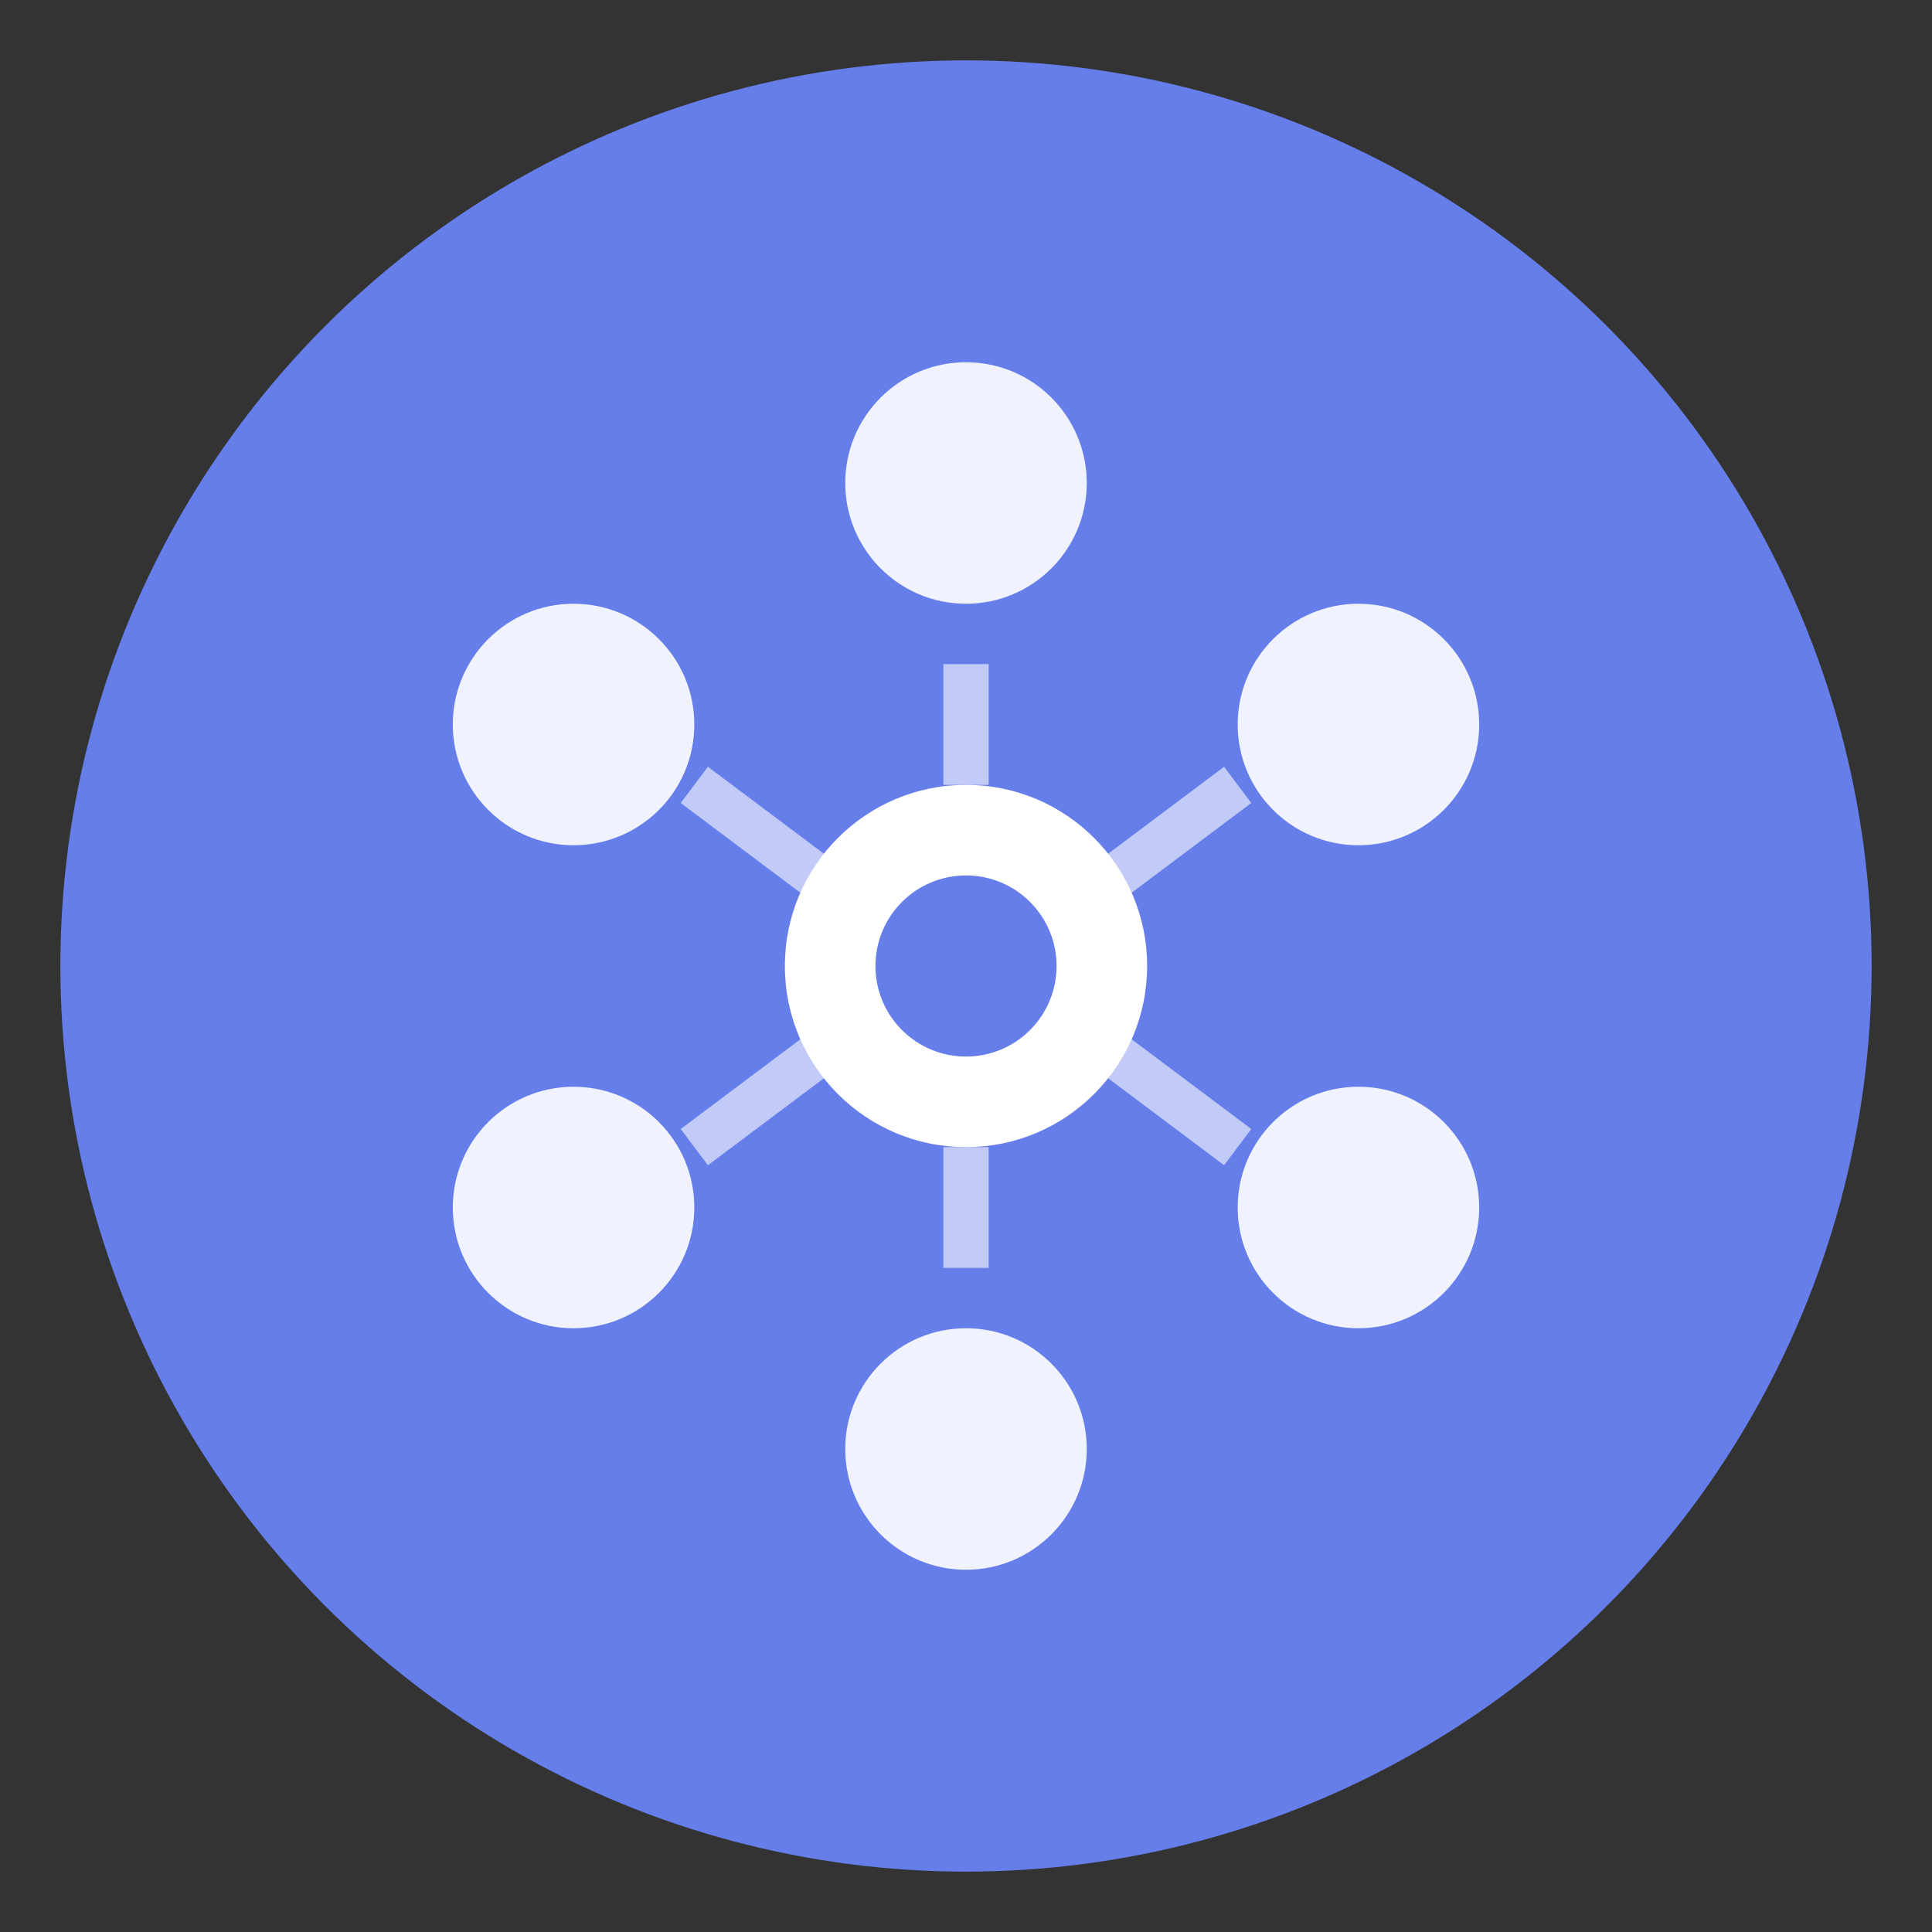 <svg width="128" height="128" viewBox="0 0 128 128" xmlns="http://www.w3.org/2000/svg">
  <rect x="0" y="0" width="128" height="128" fill="#333333" stroke="none"/>
  <!-- Background circle -->
  <circle cx="64" cy="64" r="60" fill="#667eea"/>
  
  <!-- Trust network visualization -->
  <!-- Central node -->
  <circle cx="64" cy="64" r="12" fill="white"/>
  
  <!-- Surrounding nodes -->
  <circle cx="64" cy="32" r="8" fill="white" opacity="0.9"/>
  <circle cx="90" cy="48" r="8" fill="white" opacity="0.9"/>
  <circle cx="90" cy="80" r="8" fill="white" opacity="0.9"/>
  <circle cx="64" cy="96" r="8" fill="white" opacity="0.9"/>
  <circle cx="38" cy="80" r="8" fill="white" opacity="0.9"/>
  <circle cx="38" cy="48" r="8" fill="white" opacity="0.9"/>
  
  <!-- Trust connections -->
  <path d="M64 52 L64 44" stroke="white" stroke-width="3" opacity="0.6"/>
  <path d="M74 58 L82 52" stroke="white" stroke-width="3" opacity="0.6"/>
  <path d="M74 70 L82 76" stroke="white" stroke-width="3" opacity="0.6"/>
  <path d="M64 76 L64 84" stroke="white" stroke-width="3" opacity="0.6"/>
  <path d="M54 70 L46 76" stroke="white" stroke-width="3" opacity="0.6"/>
  <path d="M54 58 L46 52" stroke="white" stroke-width="3" opacity="0.6"/>
  
  <!-- Trust indicator in center -->
  <circle cx="64" cy="64" r="6" fill="#667eea"/>
</svg>
